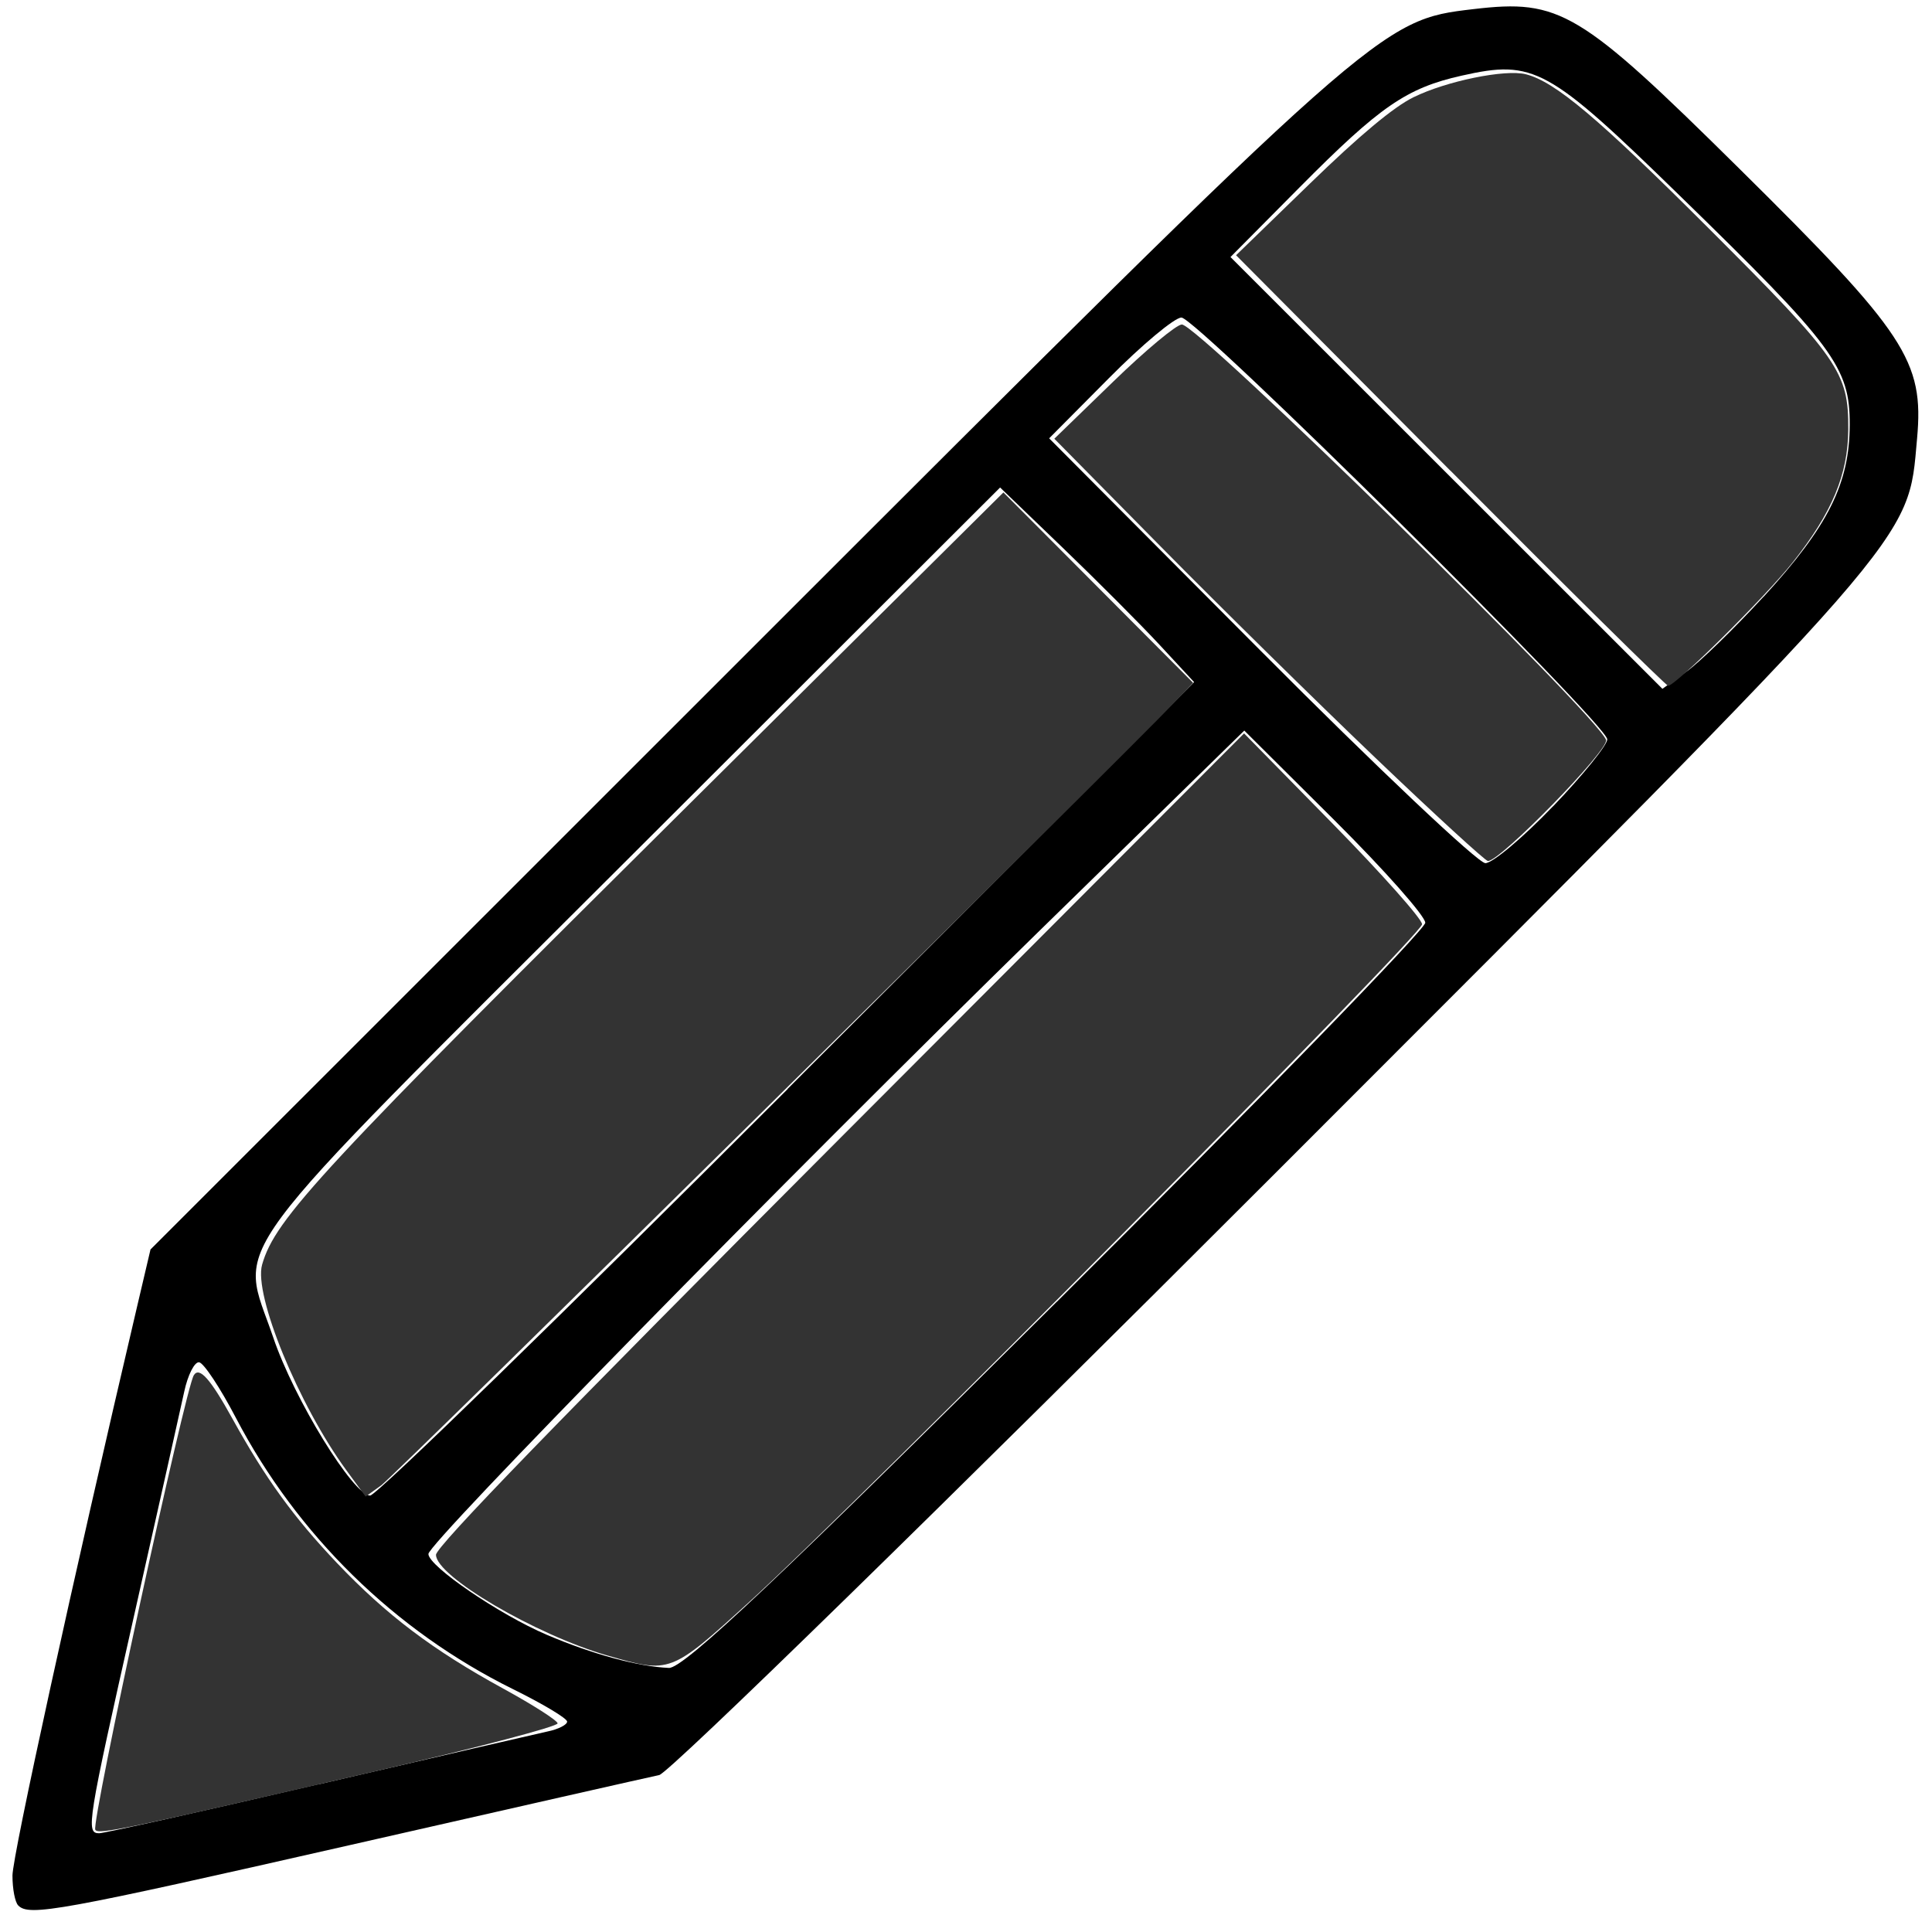 <?xml version="1.0" encoding="UTF-8" standalone="no"?>
<!-- Created with Inkscape (http://www.inkscape.org/) -->

<svg
   xmlns:dc="http://purl.org/dc/elements/1.1/"
   xmlns:cc="http://creativecommons.org/ns#"
   xmlns:rdf="http://www.w3.org/1999/02/22-rdf-syntax-ns#"
   xmlns:svg="http://www.w3.org/2000/svg"
   xmlns="http://www.w3.org/2000/svg"
   xmlns:sodipodi="http://sodipodi.sourceforge.net/DTD/sodipodi-0.dtd"
   xmlns:inkscape="http://www.inkscape.org/namespaces/inkscape"
   width="64"
   height="64"
   viewBox="0 0 16.933 16.933"
   version="1.1"
   id="svg29"
   inkscape:version="0.92.1 r15371"
   sodipodi:docname="edit.svg"
   inkscape:export-filename="D:\DOC\Fotojaba\icons\ipinformer\edit.svg.png"
   inkscape:export-xdpi="48.000004"
   inkscape:export-ydpi="48.000004">
  <defs
     id="defs23" />
  <sodipodi:namedview
     id="base"
     pagecolor="#ffffff"
     bordercolor="#666666"
     borderopacity="1.0"
     inkscape:pageopacity="0.0"
     inkscape:pageshadow="2"
     inkscape:zoom="5.6"
     inkscape:cx="5.7581764"
     inkscape:cy="38.35416"
     inkscape:document-units="mm"
     inkscape:current-layer="layer1"
     showgrid="false"
     units="px"
     inkscape:window-width="1024"
     inkscape:window-height="720"
     inkscape:window-x="-4"
     inkscape:window-y="-4"
     inkscape:window-maximized="1" />
  <g
     inkscape:label="Layer 1"
     inkscape:groupmode="layer"
     id="layer1"
     transform="translate(0,-280.067)">
    <path
       style="fill:#000000;stroke-width:1"
       d="m 982.633,754.404 c -1.766,0 -14.775,13.161 -14.775,14.947 0,0.826 3.025,4.551 6.723,8.277 3.698,3.726 7.298,6.775 8,6.775 0.823,0 1.277,-1.422 1.277,-4 v -4 h 7 7 v -7 -7 h -7 -7 v -4 c 0,-2.49 -0.462,-4 -1.225,-4 z m -1.295,5.602 c 0.485,-0.096 0.52,0.533 0.52,1.682 0,2.697 0.052,2.717 7,2.717 h 7 v 5 5 h -6.938 -6.936 l -0.314,3.047 -0.312,3.047 -5.252,-5.33 -5.252,-5.33 5.502,-5.434 c 2.991,-2.954 4.359,-4.275 4.982,-4.398 z"
       transform="matrix(0.265,0,0,0.265,0,-215)"
       id="path12"
       inkscape:connector-curvature="0" />
    <g
       id="g32"
       transform="matrix(1.009,0,0,1.014,-0.144,-3.832)">
      <path
         inkscape:connector-curvature="0"
         id="path23"
         d="m 0.301,296.449 c -0.028,-0.028 -0.05,-0.143 -0.05,-0.258 0,-0.17 0.524,-2.552 1.085,-4.929 l 0.114,-0.483 5.179,-5.152 c 5.509,-5.48 5.502,-5.474 6.313,-5.569 0.751,-0.088 0.92,0.012 2.309,1.379 1.447,1.423 1.605,1.662 1.544,2.333 -0.082,0.904 0.062,0.739 -5.566,6.341 -2.861,2.848 -5.273,5.192 -5.36,5.211 -0.088,0.018 -1.298,0.291 -2.69,0.606 -2.52,0.57 -2.782,0.617 -2.877,0.522 z m 2.605,-1.046 c 1.004,-0.232 1.901,-0.438 1.994,-0.458 0.093,-0.019 0.169,-0.058 0.169,-0.085 0,-0.028 -0.212,-0.154 -0.471,-0.281 -1.027,-0.505 -1.874,-1.331 -2.407,-2.346 -0.136,-0.259 -0.279,-0.474 -0.319,-0.479 -0.04,-0.004 -0.098,0.11 -0.129,0.254 -0.031,0.144 -0.228,1.016 -0.436,1.937 -0.406,1.794 -0.42,1.88 -0.303,1.88 0.042,0 0.897,-0.19 1.901,-0.423 z m 6.417,-4.172 c 1.76,-1.745 3.2,-3.219 3.2,-3.276 0,-0.057 -0.354,-0.455 -0.786,-0.883 l -0.786,-0.778 -1.793,1.744 c -2.217,2.157 -5.294,5.279 -5.294,5.373 0,0.105 0.615,0.523 1.027,0.698 0.392,0.167 0.792,0.275 1.062,0.287 0.127,0.005 0.969,-0.785 3.369,-3.165 z m -2.338,-1.841 3.53,-3.515 -0.299,-0.321 c -0.165,-0.177 -0.544,-0.555 -0.843,-0.841 l -0.543,-0.52 -3.235,3.214 c -3.614,3.59 -3.373,3.267 -3.078,4.135 0.179,0.527 0.695,1.364 0.841,1.364 0.054,0 1.686,-1.582 3.628,-3.515 z m 6.647,-2.44 c 0.26,-0.27 0.472,-0.531 0.472,-0.58 3.94e-4,-0.128 -3.569,-3.646 -3.699,-3.646 -0.059,0 -0.342,0.235 -0.628,0.522 l -0.521,0.522 1.837,1.836 c 1.01,1.01 1.889,1.836 1.952,1.836 0.063,0 0.327,-0.221 0.587,-0.491 z m 1.831,-1.814 c 0.56,-0.608 0.745,-0.976 0.747,-1.484 0.002,-0.497 -0.135,-0.682 -1.477,-1.982 -1.143,-1.109 -1.267,-1.177 -1.893,-1.037 -0.48,0.107 -0.71,0.265 -1.408,0.965 l -0.601,0.603 1.876,1.866 1.876,1.866 0.208,-0.148 c 0.115,-0.081 0.417,-0.374 0.672,-0.65 z"
         style="fill:#000000;stroke:none;stroke-width:0.284;stroke-opacity:1" />
      <path
         transform="matrix(0.265,0,0,0.265,0,280.067)"
         inkscape:connector-curvature="0"
         id="path16"
         d="M 48.075,15.017 41.055,7.994 43.478,5.655 c 1.628,-1.572 2.74,-2.495 3.39,-2.813 1.081,-0.529 3.006,-0.921 3.685,-0.751 0.959,0.241 2.372,1.425 6,5.032 4.273,4.247 4.58,4.689 4.569,6.554 -0.009,1.474 -0.53,2.712 -1.825,4.339 -0.879,1.105 -3.837,4.021 -4.078,4.021 -0.068,0 -3.282,-3.16 -7.143,-7.022 z"
         style="fill:#333333;stroke:none;stroke-width:0.675;stroke-opacity:1" />
      <path
         transform="matrix(0.265,0,0,0.265,0,280.067)"
         inkscape:connector-curvature="0"
         id="path18"
         d="M 45.612,24.378 C 43.659,22.522 40.495,19.423 38.58,17.491 l -3.482,-3.512 1.931,-1.863 c 1.062,-1.025 2.074,-1.863 2.249,-1.863 0.535,0 13.628,12.758 13.905,13.55 0.109,0.311 -3.459,3.95 -3.872,3.95 -0.082,0 -1.747,-1.519 -3.699,-3.375 z"
         style="fill:#333333;stroke:none;stroke-width:0.675;stroke-opacity:1" />
      <path
         transform="matrix(0.265,0,0,0.265,0,280.067)"
         inkscape:connector-curvature="0"
         id="path20"
         d="m 20.455,53.669 c -2.367,-0.682 -5.625,-2.586 -5.625,-3.287 0,-0.265 4.001,-4.369 13.244,-13.586 l 13.244,-13.206 2.917,2.959 c 1.604,1.628 2.917,3.097 2.917,3.266 0,0.347 -18.493,18.883 -22.044,22.096 -2.594,2.347 -2.6,2.349 -4.653,1.757 z"
         style="fill:#333333;stroke:none;stroke-width:0.675;stroke-opacity:1" />
      <path
         transform="matrix(0.265,0,0,0.265,0,280.067)"
         inkscape:connector-curvature="0"
         id="path22"
         d="M 11.893,47.626 C 10.326,45.494 8.847,41.903 9.13,40.918 9.56,39.417 11.006,37.868 23.316,25.715 l 10.113,-9.984 3.108,3.104 3.108,3.104 -0.577,0.607 C 37.385,24.316 13.468,47.808 13.034,48.117 L 12.522,48.482 Z"
         style="fill:#333333;stroke:none;stroke-width:0.675;stroke-opacity:1" />
      <path
         transform="matrix(0.265,0,0,0.265,0,280.067)"
         inkscape:connector-curvature="0"
         id="path24"
         d="M 3.662,59.35 C 3.524,59.126 6.603,44.992 6.891,44.526 c 0.18,-0.292 0.542,0.112 1.265,1.414 1.083,1.951 2.01,3.224 3.423,4.704 1.629,1.705 3.138,2.84 5.452,4.1 0.966,0.526 1.769,1.036 1.786,1.135 0.016,0.098 -2.622,0.79 -5.863,1.538 -8.329,1.921 -9.189,2.1 -9.292,1.934 z"
         style="fill:#333333;stroke:none;stroke-width:0.675;stroke-opacity:1" />
    </g>
  </g>
</svg>
